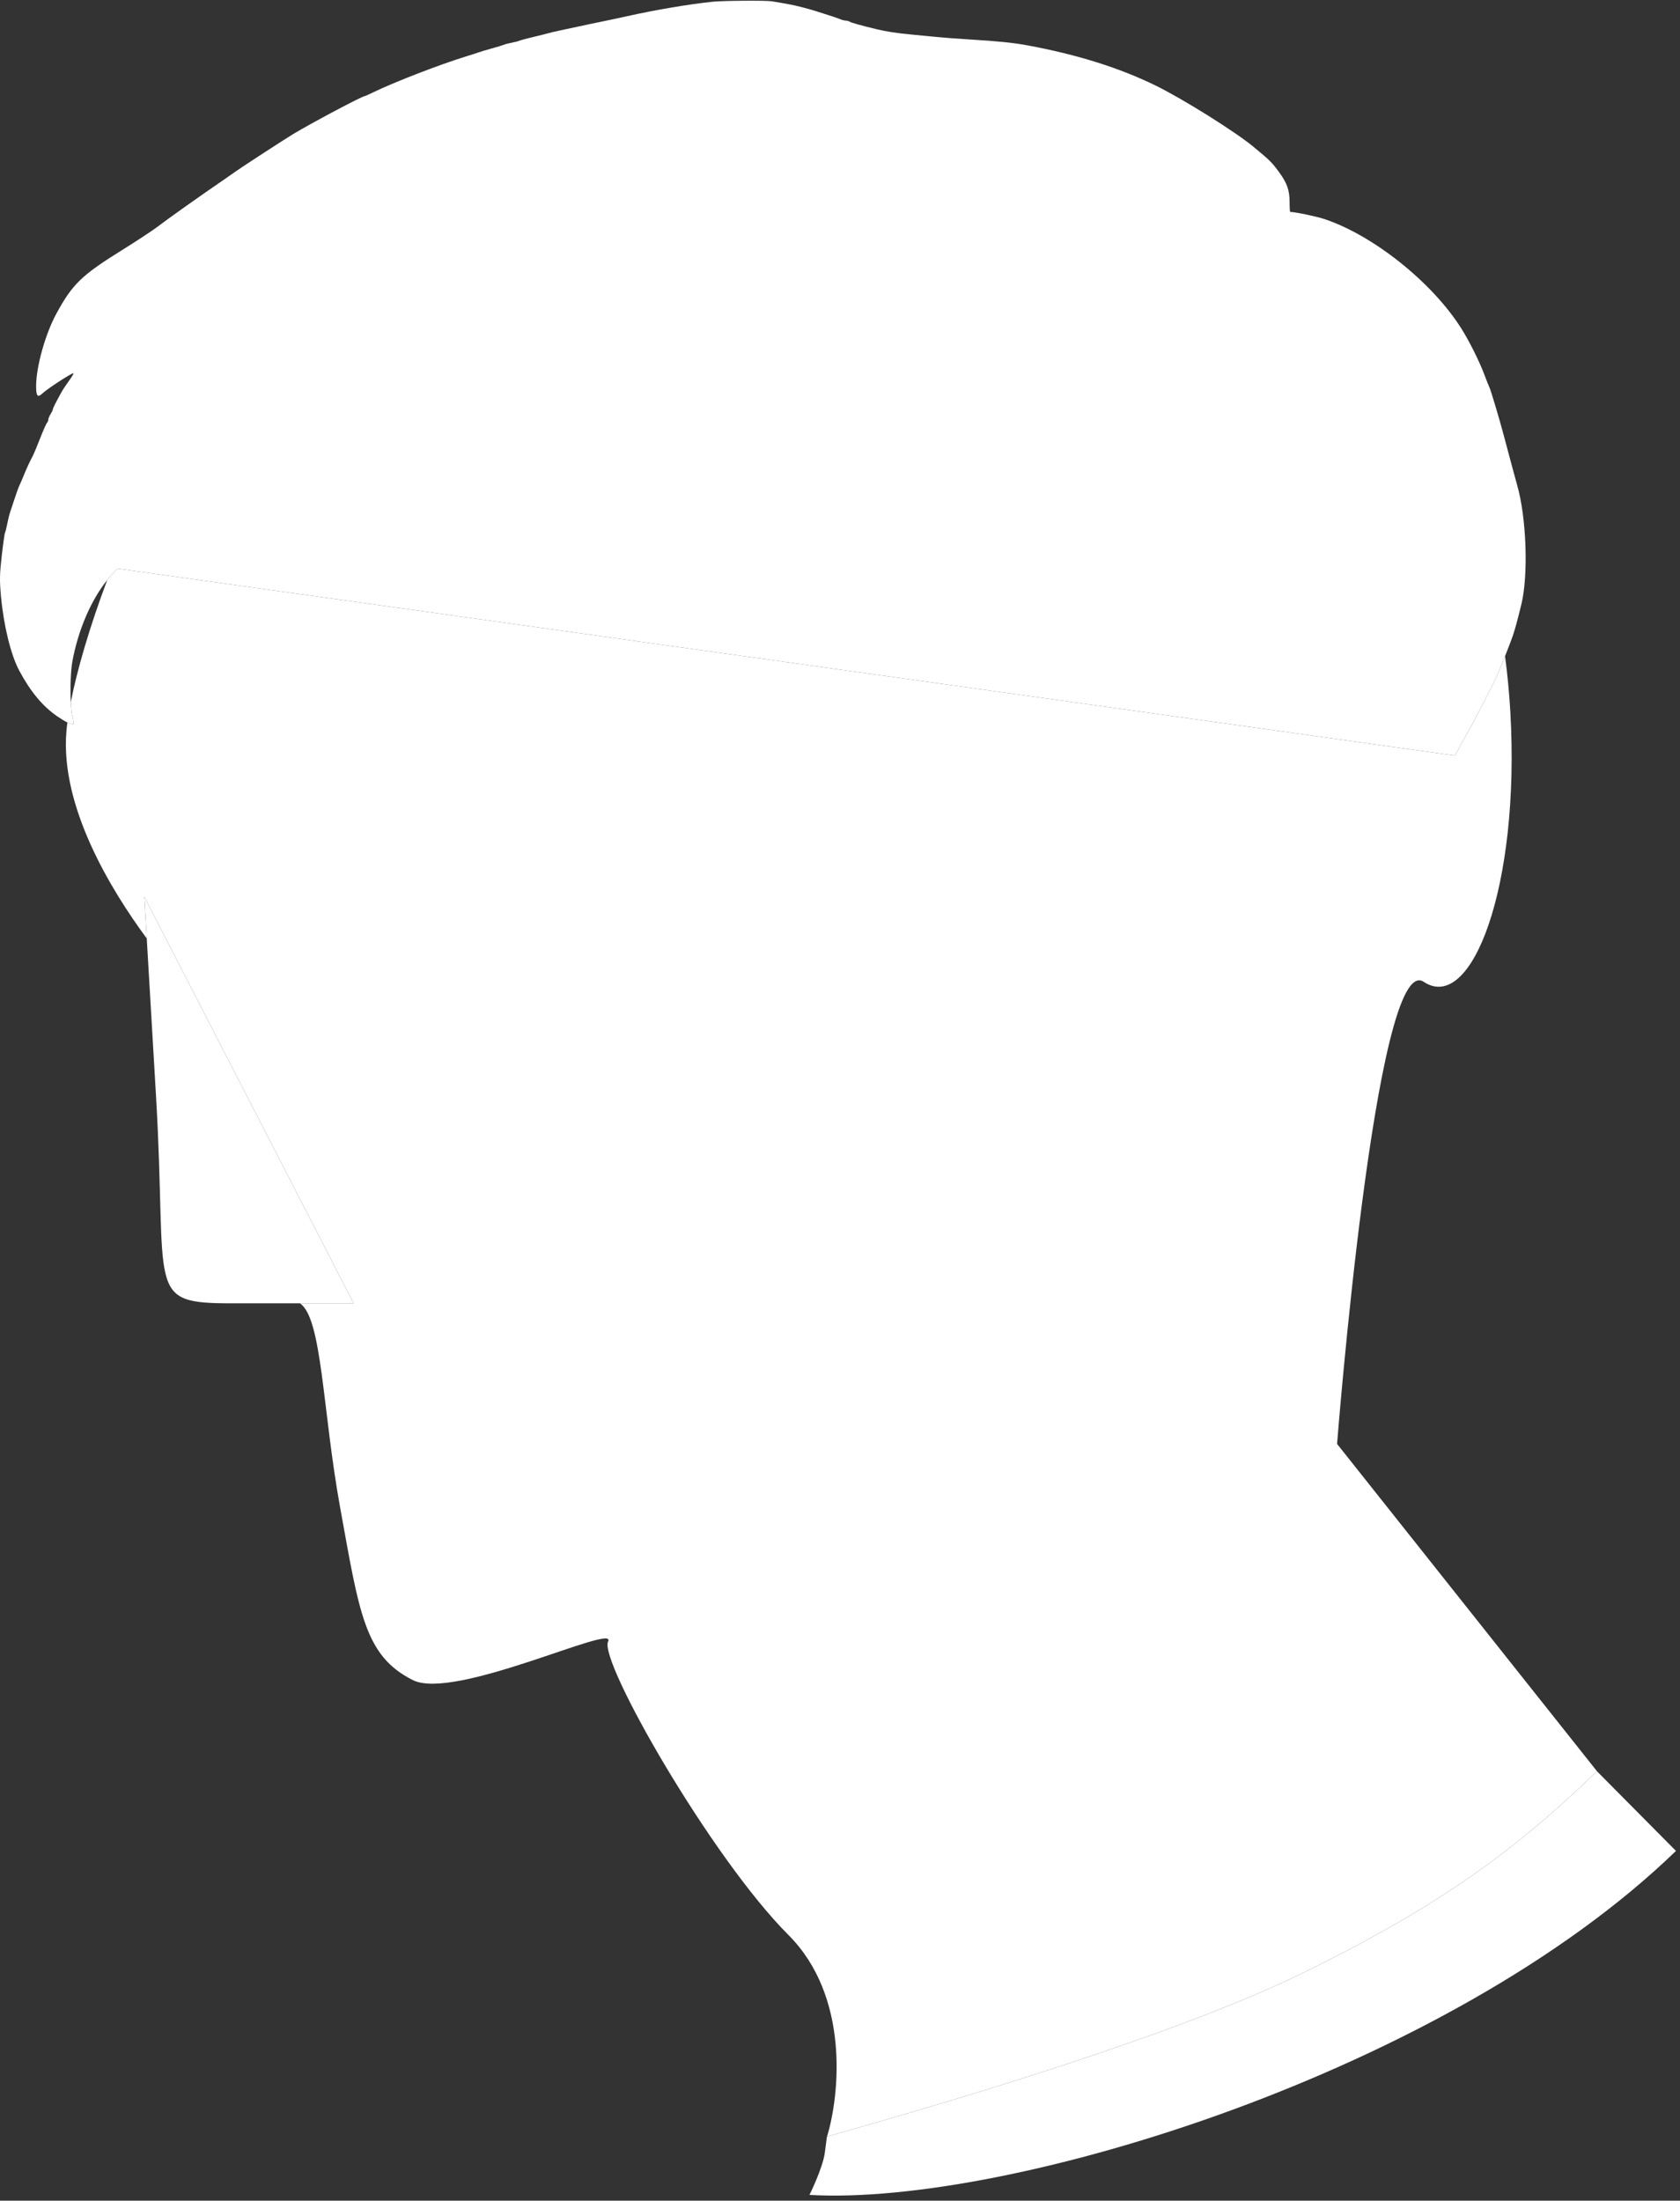 <svg width="326" height="427" viewBox="0 0 326 427" fill="none" xmlns="http://www.w3.org/2000/svg">
<rect x="0" y="0" width="326" height="427" fill="#333333" stroke="none"/>
<path d="M325.217 359.136C281.019 401.924 195.813 428.114 157.075 425.879C157.075 425.879 159.641 420.728 160.055 417.684C160.468 414.64 160.41 414.879 160.468 414.582C160.468 414.582 160.473 414.578 160.481 414.574C161.289 414.225 198.945 404.097 229.867 392.488C238.173 389.37 245.992 386.145 252.482 382.974C269.611 374.603 281.712 367.191 292.162 359.144C298.418 354.327 304.082 349.284 309.88 343.671L309.889 343.68L325.217 359.136Z" fill="white"/>
<path d="M149.781 0.254C152.795 0.747 153.888 0.96 155.551 1.38C156.609 1.648 157.874 2.005 158.362 2.174C158.85 2.342 159.916 2.683 160.729 2.929C161.543 3.176 162.542 3.519 162.949 3.691C163.356 3.864 163.895 4.005 164.147 4.006C164.4 4.007 164.732 4.1 164.887 4.213C165.144 4.401 167.18 4.967 170.198 5.691C172.007 6.125 174.089 6.441 176.856 6.703C178.24 6.834 180.437 7.047 181.739 7.176C183.041 7.305 185.97 7.524 188.249 7.662C193.66 7.991 196.624 8.294 199.345 8.795C208.991 10.572 217.301 13.183 224.35 16.651C229.589 19.23 239.64 25.519 243.151 28.416C246.443 31.132 246.795 31.479 248.221 33.431C249.747 35.518 250.242 36.924 250.242 39.177C250.242 40.247 250.296 41.122 250.364 41.122C251.278 41.122 255.396 41.977 256.95 42.49C266.432 45.619 277.908 54.774 283.547 63.708C285.144 66.238 287.123 70.213 288.105 72.865C288.479 73.872 288.894 74.916 289.029 75.185C289.288 75.703 291.022 81.519 291.83 84.585C292.095 85.593 292.491 87.076 292.709 87.882C292.928 88.687 293.324 90.171 293.592 91.178C293.858 92.185 294.205 93.449 294.362 93.986C296.212 100.327 296.617 111.571 295.202 117.328C294.413 120.539 293.971 122.157 293.54 123.409C293.268 124.202 292.674 125.743 292.048 127.315C291.212 129.413 290.318 131.567 290.05 132.077C289.839 132.48 288.969 134.183 288.118 135.862C286.603 138.848 286.075 139.836 284.131 143.309C283.605 144.25 282.789 145.733 282.319 146.606L22.836 110.33L22.222 110.948C21.738 111.435 21.267 111.965 20.809 112.535C17.673 116.437 15.191 122.175 14.05 128.293C13.716 130.085 13.609 133.629 13.731 136.246C13.787 137.452 13.893 138.462 14.046 139.011C14.249 139.736 14.356 140.377 14.283 140.437C14.12 140.572 13.696 140.475 13.076 140.176C12.549 139.921 11.88 139.52 11.11 138.991C8.289 137.054 5.916 134.201 3.733 130.124C2.113 127.099 0.716 121.419 0.19 115.718C-0.095 112.629 -0.071 111.387 0.343 107.79C0.613 105.445 0.899 103.441 0.977 103.336C1.055 103.232 1.251 102.459 1.412 101.618C1.573 100.778 1.825 99.761 1.971 99.358C2.117 98.955 2.519 97.746 2.865 96.672C3.211 95.598 3.609 94.499 3.749 94.23C3.889 93.962 4.27 93.083 4.596 92.277C5.162 90.876 5.838 89.419 6.41 88.37C6.556 88.101 7.171 86.618 7.776 85.074C8.381 83.529 8.988 82.161 9.124 82.034C9.26 81.906 9.373 81.631 9.374 81.423C9.375 81.215 9.575 80.73 9.818 80.345C10.061 79.961 10.26 79.543 10.26 79.416C10.26 79.206 10.746 78.237 11.941 76.068C12.191 75.614 12.843 74.63 13.389 73.882C13.935 73.134 14.328 72.478 14.262 72.424C14.063 72.259 9.271 75.369 8.221 76.344C7.286 77.213 7.005 76.872 7.01 74.879C7.021 71.146 8.789 64.82 10.917 60.9C14.058 55.114 15.796 53.431 23.724 48.498C26.653 46.675 29.783 44.612 30.678 43.913C32.248 42.687 38.972 37.92 43.397 34.896C44.576 34.09 45.694 33.311 45.882 33.165C46.468 32.709 55.435 26.881 56.926 25.988C60.64 23.764 70.271 18.658 70.754 18.658C70.832 18.658 71.593 18.319 72.446 17.904C76.491 15.935 85.328 12.519 90.451 10.943C91.509 10.618 92.641 10.253 92.966 10.133C93.292 10.014 94.424 9.676 95.482 9.383C96.54 9.091 97.609 8.765 97.859 8.658C98.108 8.552 98.769 8.382 99.328 8.281C99.887 8.179 100.549 8.006 100.798 7.896C101.048 7.786 102.251 7.462 103.471 7.176C104.692 6.891 106.023 6.558 106.43 6.437C106.837 6.316 107.703 6.109 108.354 5.978C109.005 5.846 110.336 5.561 111.313 5.344C112.289 5.127 113.854 4.792 114.79 4.6C118.219 3.898 119.933 3.536 121.669 3.148C127.151 1.923 133.683 0.816 138.24 0.339C140.276 0.126 148.621 0.065 149.781 0.254Z" fill="white"/>
<path d="M30.278 212.722L28.476 182.088L28 174L68.619 252.884H58.194H45.083C28 252.884 32.524 250.939 30.278 212.722Z" fill="white"/>
<path d="M118 318.5C116.132 322.236 138.039 360.489 152.983 375.432C164.896 387.345 162.959 406.431 160.481 414.574C161.289 414.225 198.945 404.097 229.867 392.488C238.173 389.37 245.992 386.145 252.482 382.974C269.611 374.603 281.712 367.191 292.162 359.144C298.418 354.327 304.082 349.284 309.88 343.671L309.889 343.68L309.892 343.677L259.457 280.166C259.457 280.166 266.929 184.277 276.269 190.504C285.609 196.73 295.002 171.821 293.081 138.201C292.867 134.459 292.518 130.831 292.048 127.315C291.212 129.413 290.318 131.567 290.05 132.077C289.839 132.48 288.969 134.183 288.118 135.862C286.603 138.848 286.075 139.836 284.131 143.309C283.605 144.25 282.789 145.733 282.319 146.606L22.836 110.33L22.222 110.948C21.738 111.435 21.267 111.965 20.809 112.535C17.299 121.877 14.934 130.137 13.731 136.246C13.787 137.452 13.893 138.462 14.046 139.011C14.249 139.736 14.356 140.377 14.283 140.437C14.12 140.572 13.696 140.475 13.076 140.176C12.995 140.8 12.931 141.388 12.885 141.936C11.675 156.463 21.447 172.558 28.476 182.088L28 174L68.619 252.884H58.194C62.514 255.705 62.571 273.641 66 292.5C69.736 313.048 70.736 321.302 80.132 326C88.236 330.052 119.868 314.764 118 318.5Z" fill="white"/>
</svg>

